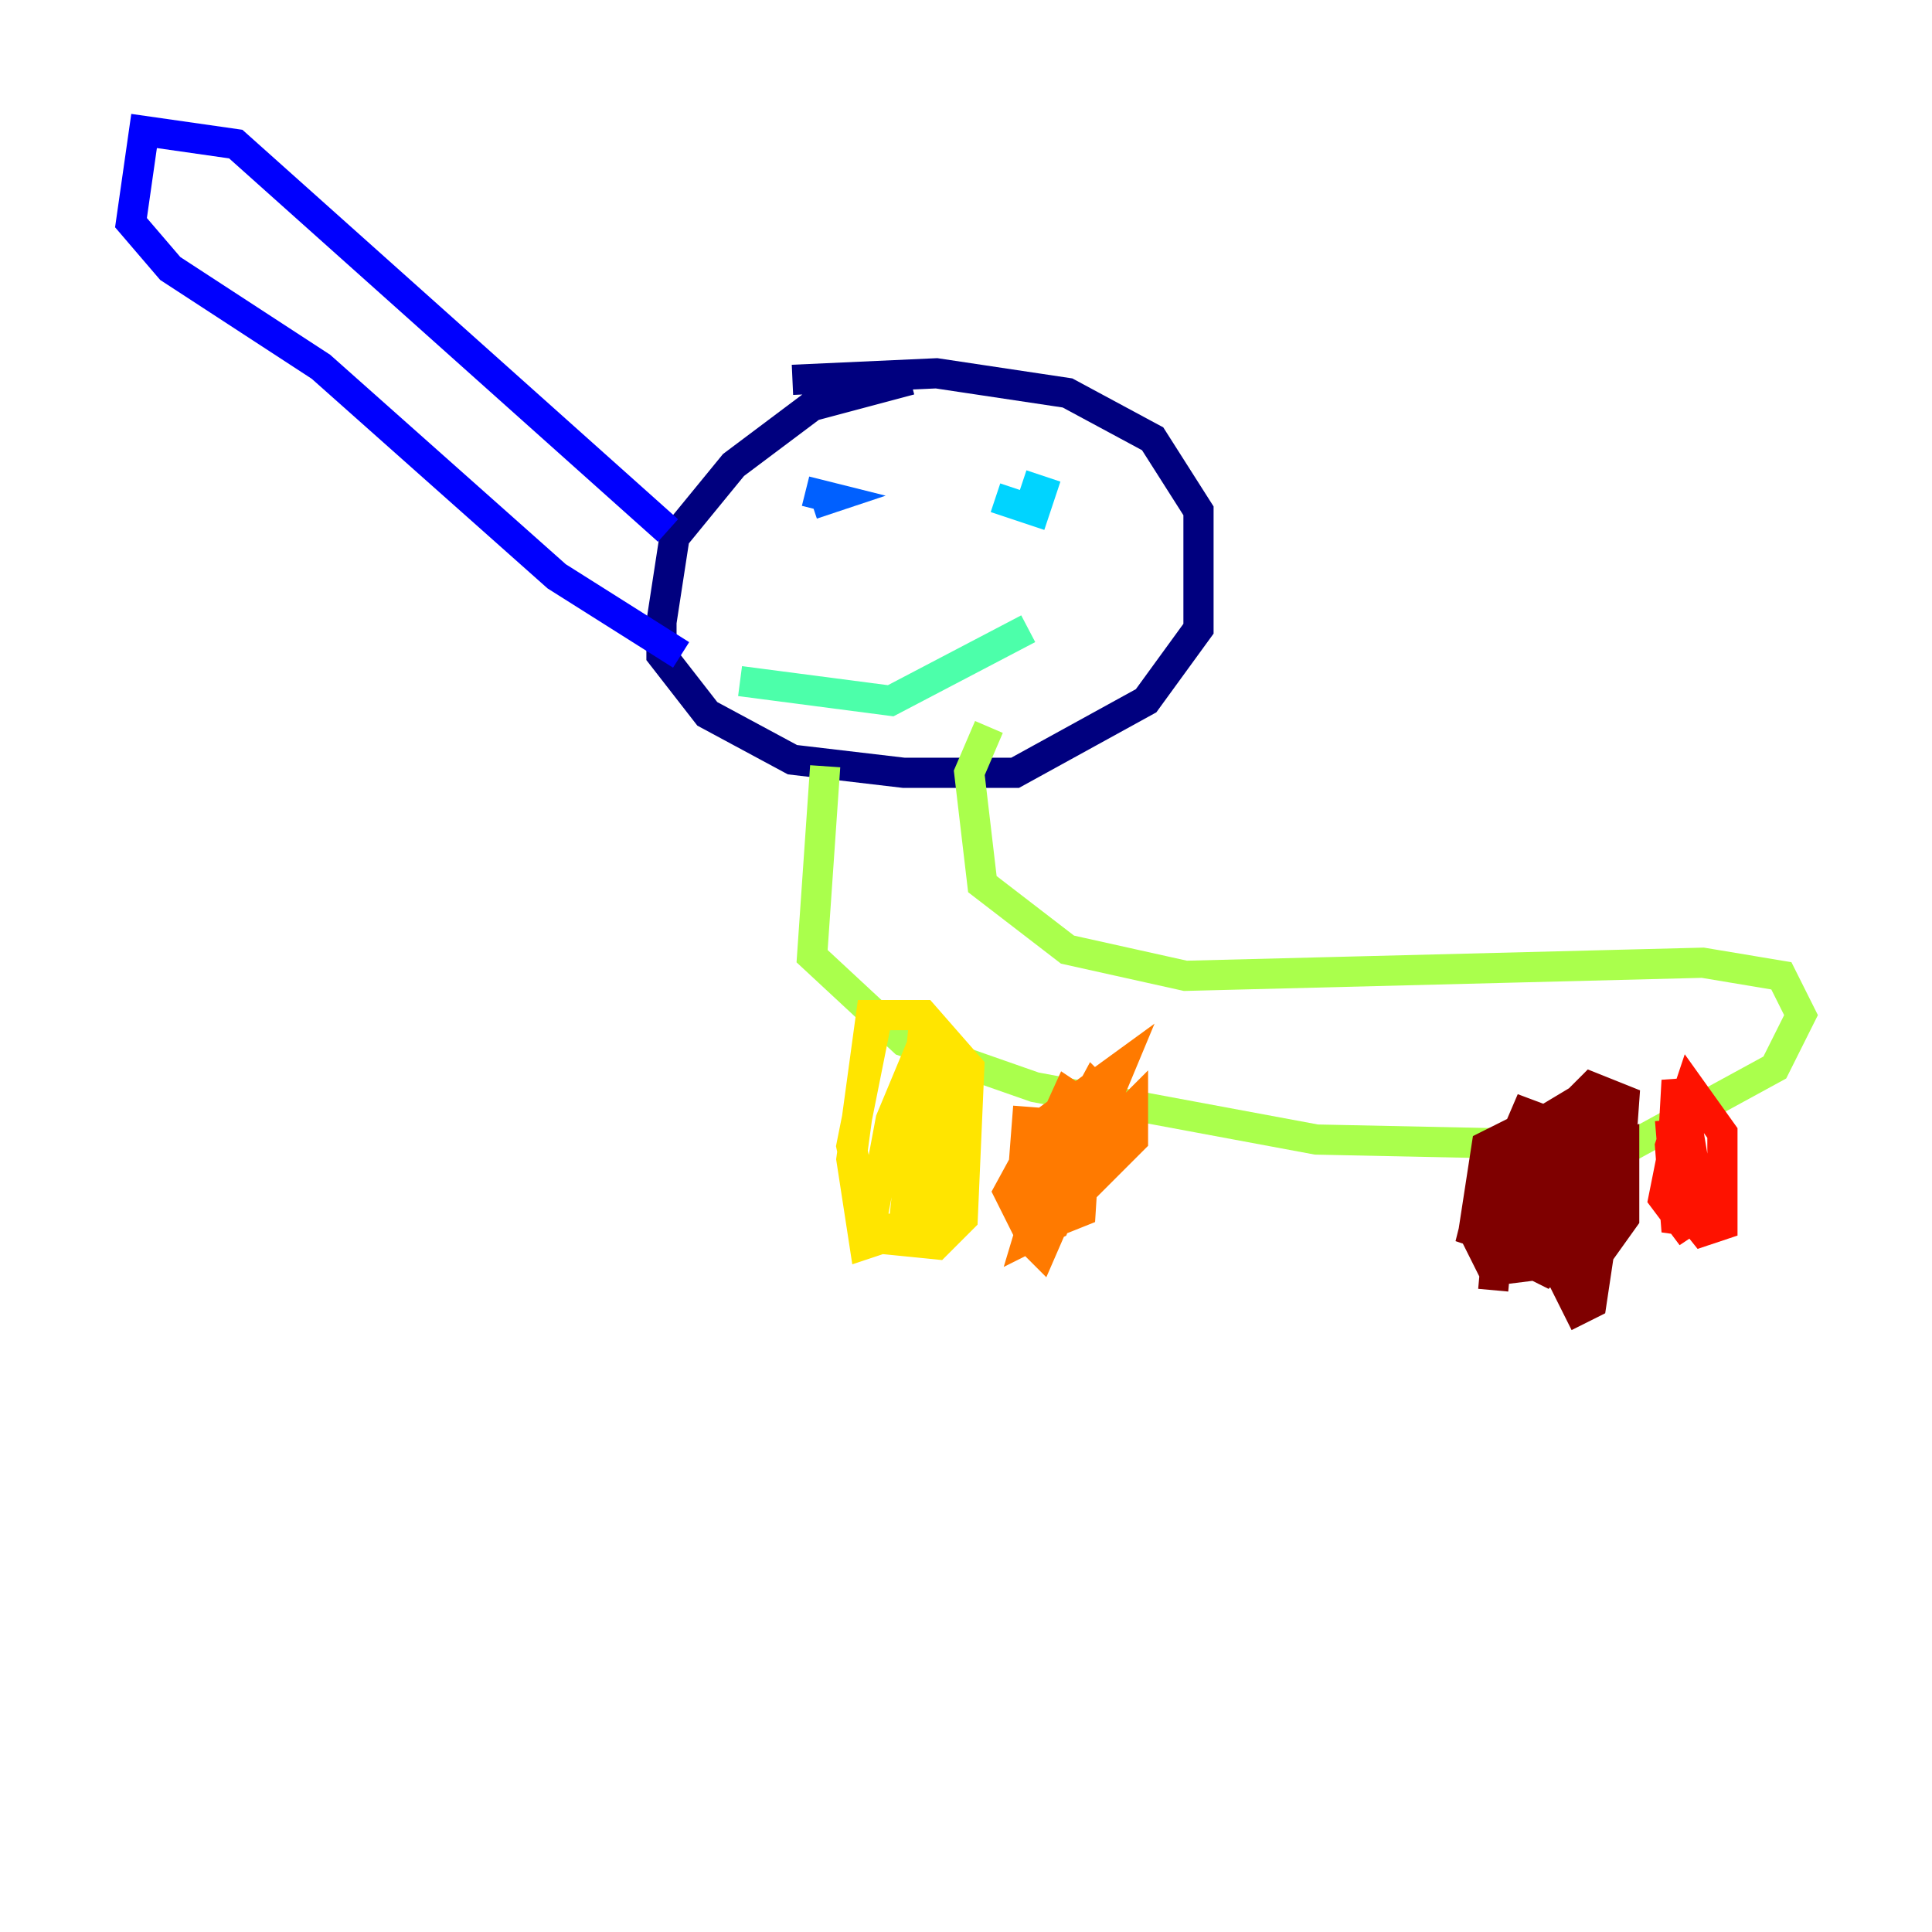 <?xml version="1.0" encoding="utf-8" ?>
<svg baseProfile="tiny" height="128" version="1.2" viewBox="0,0,128,128" width="128" xmlns="http://www.w3.org/2000/svg" xmlns:ev="http://www.w3.org/2001/xml-events" xmlns:xlink="http://www.w3.org/1999/xlink"><defs /><polyline fill="none" points="60.312,25.166 53.803,26.902 48.597,30.807 44.691,35.58 43.824,41.22 43.824,43.39 46.861,47.295 52.502,50.332 59.878,51.2 67.254,51.2 75.932,46.427 79.403,41.654 79.403,33.844 76.366,29.071 70.725,26.034 62.047,24.732 52.502,25.166" stroke="#00007f" stroke-width="2" /><polyline fill="none" points="44.258,35.146 15.62,9.546 9.546,8.678 8.678,14.752 11.281,17.79 21.261,24.298 36.881,38.183 45.125,43.39" stroke="#0000fe" stroke-width="2" /><polyline fill="none" points="53.803,33.41 55.105,32.976 53.37,32.542" stroke="#0060ff" stroke-width="2" /><polyline fill="none" points="65.953,32.976 68.556,33.844 68.99,32.542 67.688,32.108" stroke="#00d4ff" stroke-width="2" /><polyline fill="none" points="49.031,45.125 59.01,46.427 68.122,41.654" stroke="#4cffaa" stroke-width="2" /><polyline fill="none" points="54.671,50.766 53.803,63.349 59.878,68.99 68.556,72.027 87.214,75.498 108.041,75.932 117.586,70.725 119.322,67.254 118.02,64.651 112.814,63.783 78.536,64.651 70.725,62.915 65.085,58.576 64.217,51.2 65.519,48.163" stroke="#aaff4c" stroke-width="2" /><polyline fill="none" points="58.142,67.254 56.407,75.932 57.709,82.007 62.047,82.441 63.783,80.705 64.217,70.725 61.18,67.254 57.709,67.254 56.407,76.8 57.275,82.441 59.878,81.573 61.18,68.122 61.18,78.102 62.047,80.271 62.047,78.969 62.481,70.725 61.18,68.99 59.878,81.139 62.047,80.705 62.915,70.725 61.18,68.99 59.01,74.197 57.709,81.139 59.444,81.573" stroke="#ffe500" stroke-width="2" /><polyline fill="none" points="68.122,73.329 67.688,78.969 69.424,81.139 71.593,80.271 72.027,73.329 70.725,72.461 68.556,77.234 68.122,82.007 68.99,82.875 73.329,72.895 72.461,72.027 69.424,77.668 68.122,82.007 69.858,81.139 74.197,70.725 69.424,74.197 66.82,78.969 67.688,80.705 71.159,79.403 75.064,75.498 75.064,73.329 72.027,76.366 71.159,80.271" stroke="#ff7a00" stroke-width="2" /><polyline fill="none" points="110.644,74.197 111.078,79.403 112.814,81.573 114.115,81.139 114.115,75.064 111.946,72.027 110.644,75.932 111.078,81.573 112.38,78.102 111.512,72.895 110.21,79.403 111.512,81.139 112.814,80.271 111.078,71.593 110.644,79.403 112.38,79.837" stroke="#fe1200" stroke-width="2" /><polyline fill="none" points="103.702,74.197 105.871,81.573 107.173,78.969 107.607,72.895 105.437,72.027 104.136,73.329 101.098,79.837 101.532,82.875 105.437,83.742 107.607,80.705 107.607,75.932 105.437,76.8 105.437,84.61 106.305,75.932 105.437,73.763 104.136,75.064 103.702,85.044 104.57,86.78 105.437,86.346 106.739,77.668 105.871,73.763 102.834,74.197 100.231,82.007 101.966,82.441 104.136,79.837 105.871,74.197 104.57,72.895 102.4,74.197 99.797,78.969 99.363,83.308 102.4,83.308 104.136,80.271 104.57,75.064 101.098,73.763 99.797,76.8 99.797,82.875 102.4,84.176 105.003,81.573 105.437,76.8 101.532,75.932 98.061,79.837 97.627,81.573 98.929,82.007 101.532,80.705 102.834,75.932 101.098,74.63 98.495,75.932 97.627,81.573 98.929,84.176 102.4,83.742 104.136,78.969 101.966,78.536 99.363,80.705 98.929,85.478" stroke="#7f0000" stroke-width="2" /></svg>